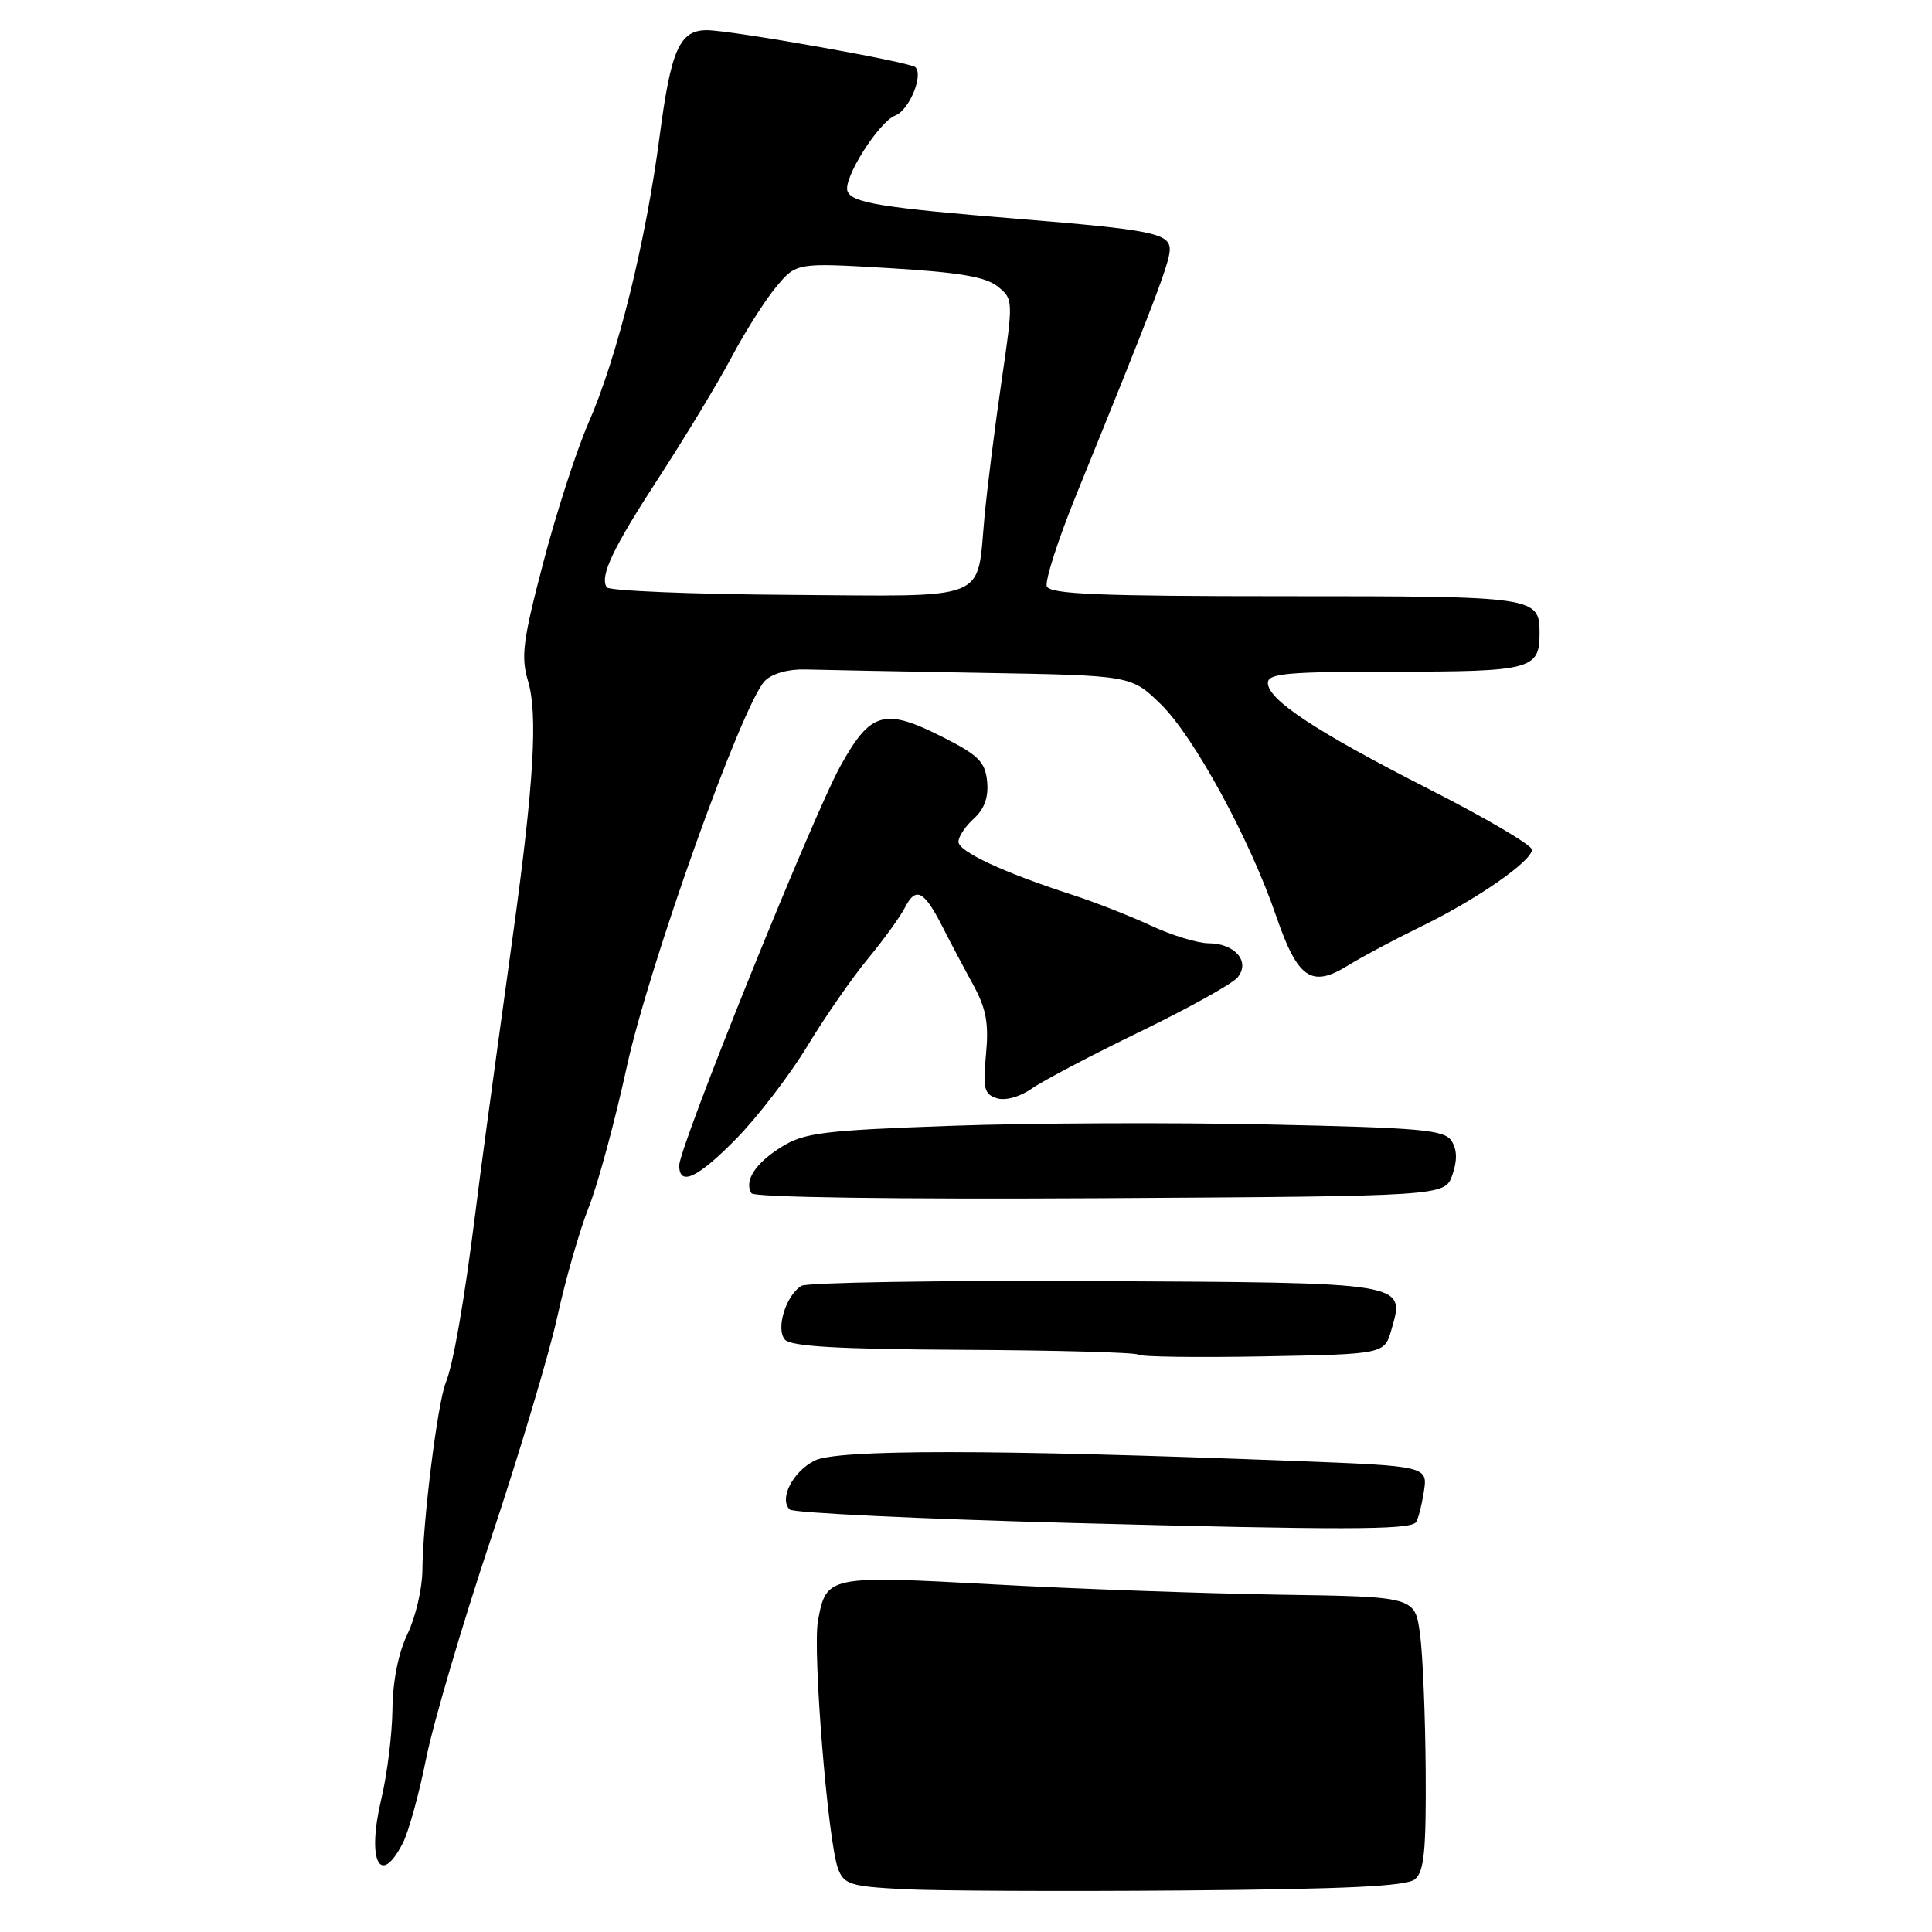<?xml version="1.0" encoding="UTF-8" standalone="no"?>
<!DOCTYPE svg PUBLIC "-//W3C//DTD SVG 1.1//EN" "http://www.w3.org/Graphics/SVG/1.1/DTD/svg11.dtd" >
<svg xmlns="http://www.w3.org/2000/svg" xmlns:xlink="http://www.w3.org/1999/xlink" version="1.1" viewBox="0 0 256 256">
 <g >
 <path fill="currentColor"
d=" M 187.49 249.01 C 188.71 248.00 188.98 245.19 188.91 234.63 C 188.86 227.41 188.53 219.27 188.16 216.54 C 187.50 211.57 187.50 211.57 169.50 211.30 C 159.60 211.14 142.58 210.54 131.68 209.94 C 109.72 208.75 109.50 208.79 108.39 214.72 C 107.65 218.68 109.70 244.08 111.05 247.62 C 111.83 249.69 112.69 249.96 119.71 250.33 C 123.99 250.55 140.66 250.63 156.74 250.50 C 178.40 250.32 186.37 249.94 187.49 249.01 Z  M 53.36 244.25 C 54.14 242.74 55.54 237.68 56.47 233.00 C 57.41 228.32 61.26 215.24 65.04 203.92 C 68.82 192.60 72.79 179.32 73.86 174.42 C 74.94 169.51 76.80 163.03 78.00 160.00 C 79.21 156.97 81.46 148.65 83.02 141.50 C 85.98 127.88 98.40 93.18 101.36 90.21 C 102.33 89.24 104.48 88.64 106.74 88.71 C 108.81 88.77 119.37 88.97 130.20 89.16 C 149.90 89.50 149.90 89.50 153.81 93.31 C 158.21 97.61 165.56 111.09 169.08 121.33 C 171.94 129.67 173.76 130.93 178.57 127.96 C 180.49 126.77 184.85 124.45 188.26 122.79 C 195.59 119.24 203.00 114.10 202.99 112.58 C 202.98 111.99 196.89 108.40 189.44 104.61 C 174.40 96.95 168.00 92.73 168.00 90.49 C 168.00 89.23 170.56 89.00 184.80 89.00 C 202.80 89.00 204.00 88.69 204.00 84.00 C 204.00 79.04 203.74 79.00 170.41 79.00 C 145.62 79.00 139.11 78.73 138.71 77.69 C 138.44 76.97 140.21 71.46 142.66 65.44 C 152.87 40.35 155.00 34.77 155.00 33.06 C 155.00 30.92 152.59 30.43 134.78 28.99 C 116.88 27.53 112.89 26.89 112.30 25.34 C 111.67 23.69 116.43 16.16 118.62 15.31 C 120.47 14.61 122.39 9.98 121.29 8.90 C 120.58 8.21 96.85 4.00 93.67 4.00 C 90.05 4.00 88.91 6.56 87.41 18.02 C 85.56 32.12 81.79 47.35 77.98 56.03 C 76.41 59.62 73.71 67.94 71.99 74.53 C 69.28 84.86 69.00 87.01 69.97 90.25 C 71.28 94.66 70.74 103.77 68.02 123.50 C 64.67 147.78 63.79 154.32 62.95 161.00 C 61.51 172.45 60.06 180.77 59.08 183.17 C 57.98 185.87 56.02 201.59 55.97 208.07 C 55.95 210.51 55.06 214.30 54.00 216.50 C 52.79 219.00 52.04 222.74 52.00 226.50 C 51.96 229.80 51.30 235.13 50.53 238.35 C 48.58 246.52 50.32 250.16 53.36 244.25 Z  M 187.59 201.74 C 187.86 201.47 188.34 199.68 188.65 197.76 C 189.22 194.26 189.22 194.26 171.36 193.58 C 131.53 192.04 110.84 192.03 107.91 193.55 C 105.01 195.05 103.20 198.63 104.65 200.02 C 105.12 200.46 121.92 201.27 142.00 201.80 C 177.74 202.75 186.60 202.73 187.59 201.74 Z  M 184.38 176.16 C 186.18 169.89 186.63 169.96 144.93 169.75 C 124.34 169.65 106.91 169.94 106.19 170.38 C 104.14 171.65 102.78 176.04 103.99 177.49 C 104.76 178.41 110.93 178.77 127.67 178.86 C 140.12 178.92 150.55 179.21 150.84 179.50 C 151.13 179.79 158.58 179.89 167.40 179.73 C 183.45 179.43 183.45 179.43 184.38 176.16 Z  M 192.44 155.70 C 193.11 153.79 193.08 152.35 192.35 151.20 C 191.41 149.71 188.48 149.44 168.10 149.00 C 155.34 148.72 136.37 148.80 125.94 149.18 C 109.14 149.78 106.59 150.09 103.59 151.95 C 100.11 154.10 98.56 156.47 99.57 158.11 C 99.91 158.66 118.59 158.92 145.79 158.77 C 191.45 158.50 191.45 158.50 192.44 155.70 Z  M 97.69 150.75 C 100.50 147.86 104.70 142.37 107.02 138.54 C 109.34 134.71 112.93 129.54 115.00 127.04 C 117.07 124.54 119.29 121.47 119.93 120.22 C 121.36 117.44 122.45 118.01 124.89 122.81 C 125.92 124.84 127.75 128.30 128.96 130.50 C 130.68 133.66 131.04 135.59 130.65 139.71 C 130.22 144.21 130.41 145.00 132.08 145.52 C 133.21 145.88 135.13 145.35 136.75 144.22 C 138.26 143.17 144.72 139.77 151.11 136.68 C 157.49 133.58 163.29 130.36 163.98 129.52 C 165.72 127.43 163.65 125.00 160.13 124.99 C 158.68 124.98 155.25 123.93 152.50 122.65 C 149.75 121.37 145.03 119.52 142.00 118.54 C 132.91 115.59 127.00 112.83 127.00 111.53 C 127.00 110.86 127.92 109.48 129.05 108.46 C 130.44 107.19 131.00 105.63 130.80 103.55 C 130.55 100.97 129.66 100.07 125.00 97.71 C 117.20 93.75 115.37 94.26 111.36 101.50 C 107.68 108.15 90.00 151.96 90.00 154.43 C 90.00 157.27 92.49 156.08 97.69 150.75 Z  M 80.39 77.82 C 79.45 76.30 81.21 72.62 87.48 63.00 C 90.88 57.77 95.12 50.74 96.91 47.38 C 98.69 44.01 101.36 39.80 102.84 38.02 C 105.53 34.80 105.53 34.80 117.82 35.53 C 127.06 36.08 130.62 36.68 132.20 37.96 C 134.27 39.64 134.28 39.75 132.70 50.58 C 131.82 56.58 130.81 64.65 130.45 68.50 C 129.39 79.84 131.49 79.01 104.42 78.82 C 91.49 78.73 80.67 78.28 80.39 77.82 Z "/>
</g>
</svg>